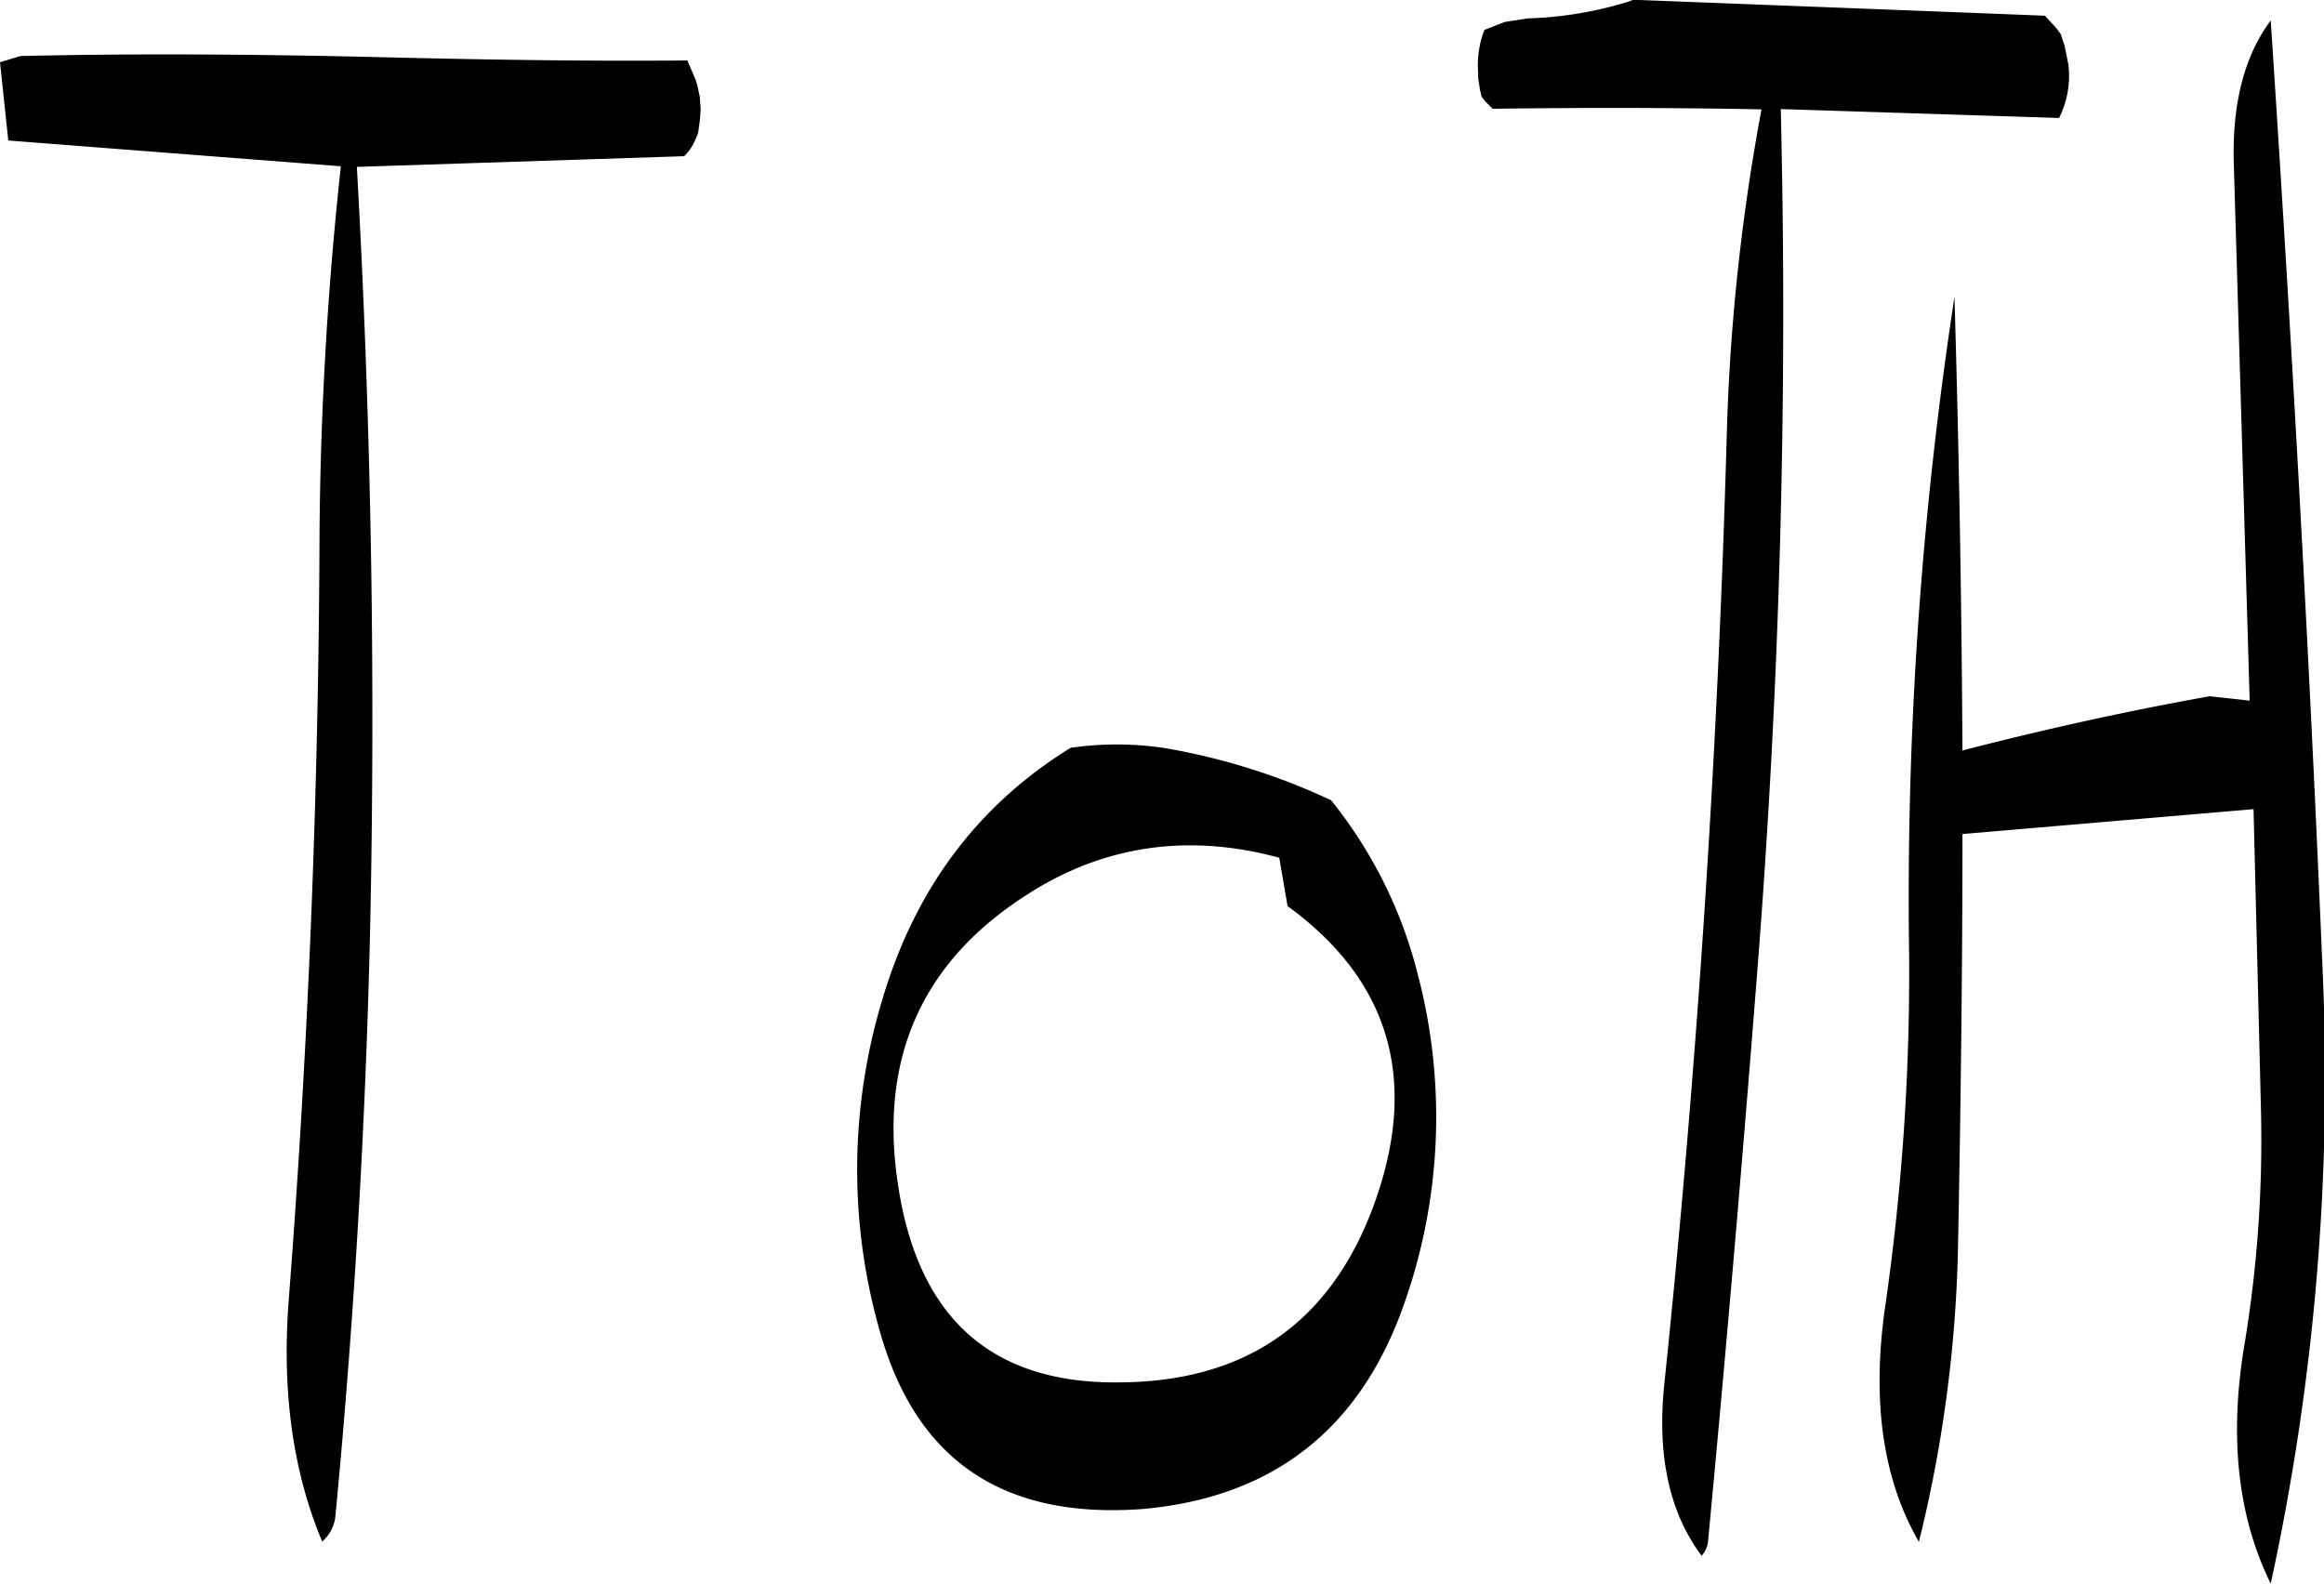 <svg id="Layer_1" data-name="Layer 1" xmlns="http://www.w3.org/2000/svg" viewBox="0 0 313.63 213.72"><defs><style>.cls-1{fill-rule:evenodd;}</style></defs><path class="cls-1" d="M306.84,293.28a43.49,43.49,0,0,0-12.48,0c-12.6,7.8-21,19.08-25.44,34.08a79.33,79.33,0,0,0-.24,44.88c4.92,17.28,16.68,25.2,35.52,23.76,17.16-1.56,28.8-10.44,34.8-26.64a75.7,75.7,0,0,0,2.28-45.24,61.35,61.35,0,0,0-11.76-23.76A87.44,87.44,0,0,0,306.84,293.28Zm16.8,21.36c14,10.2,17.88,23.88,11.4,41-5.88,15.36-17.16,23.16-34,23.28-17.4.24-27.36-8.76-30-26.88-2.52-16.8,3.24-29.76,17.16-38.76,10.44-6.84,22-8.52,34.32-5.16ZM243.72,211.2l.36-.84.24-1.68.12-1.56-.12-1.68-.36-1.68-.24-.72-1.08-2.52c-14.16.12-28.44-.12-42.84-.48-15.84-.36-31.56-.48-47.16-.12l-2.76.84L151,211.32l44.88,3.48A490.8,490.8,0,0,0,193,264.6q-.18,52-4.2,103.8c-.84,11.88.6,22.56,4.56,32a5.23,5.23,0,0,0,1.8-3.6q3.78-39.6,4.68-79.56,1.08-51.12-1.8-102.36l44.16-1.44A6.4,6.4,0,0,0,243.72,211.2Zm207.6,2.64,2.16,73.08-5.4-.6c-11.16,2-22.2,4.44-33.36,7.32q-.18-30.78-1.08-61.2a535.17,535.17,0,0,0-6.12,88.68,314.65,314.65,0,0,1-3.24,47.64c-1.8,12.6-.36,23.16,4.56,31.68a180.17,180.17,0,0,0,5.28-39.84c.36-18.6.6-37.2.6-55.68L454,301.56l1,40.44a168.55,168.55,0,0,1-2.28,32.16c-2,12.24-.84,22.92,3.6,31.92a321.15,321.15,0,0,0,7-82.8c-1.8-43-4.2-85.68-7-128.16C452.76,199.92,451.2,206.16,451.32,213.84Zm-63.72-6.72a279.87,279.87,0,0,0-4.68,43.68q-1.8,64.44-8.4,128c-1.08,9.84.6,17.64,5,23.52a3.7,3.7,0,0,0,.84-1.68q3.6-38,6.6-76.32a1131.41,1131.41,0,0,0,3.24-117.24l37.56,1.2A12.67,12.67,0,0,0,429,201l-.48-2.4L428,197l-.6-.84-1.56-1.68L413.64,194l-43.56-1.68v.12a50.66,50.66,0,0,1-14,2.4l-3.12.48-2.76,1.08a13.2,13.2,0,0,0-.84,5.76v.72l.24,1.56.24,1,.48.6,1,1C363.36,206.88,375.48,206.88,387.6,207.12Z" transform="translate(-149.88 -192.36)"/></svg>